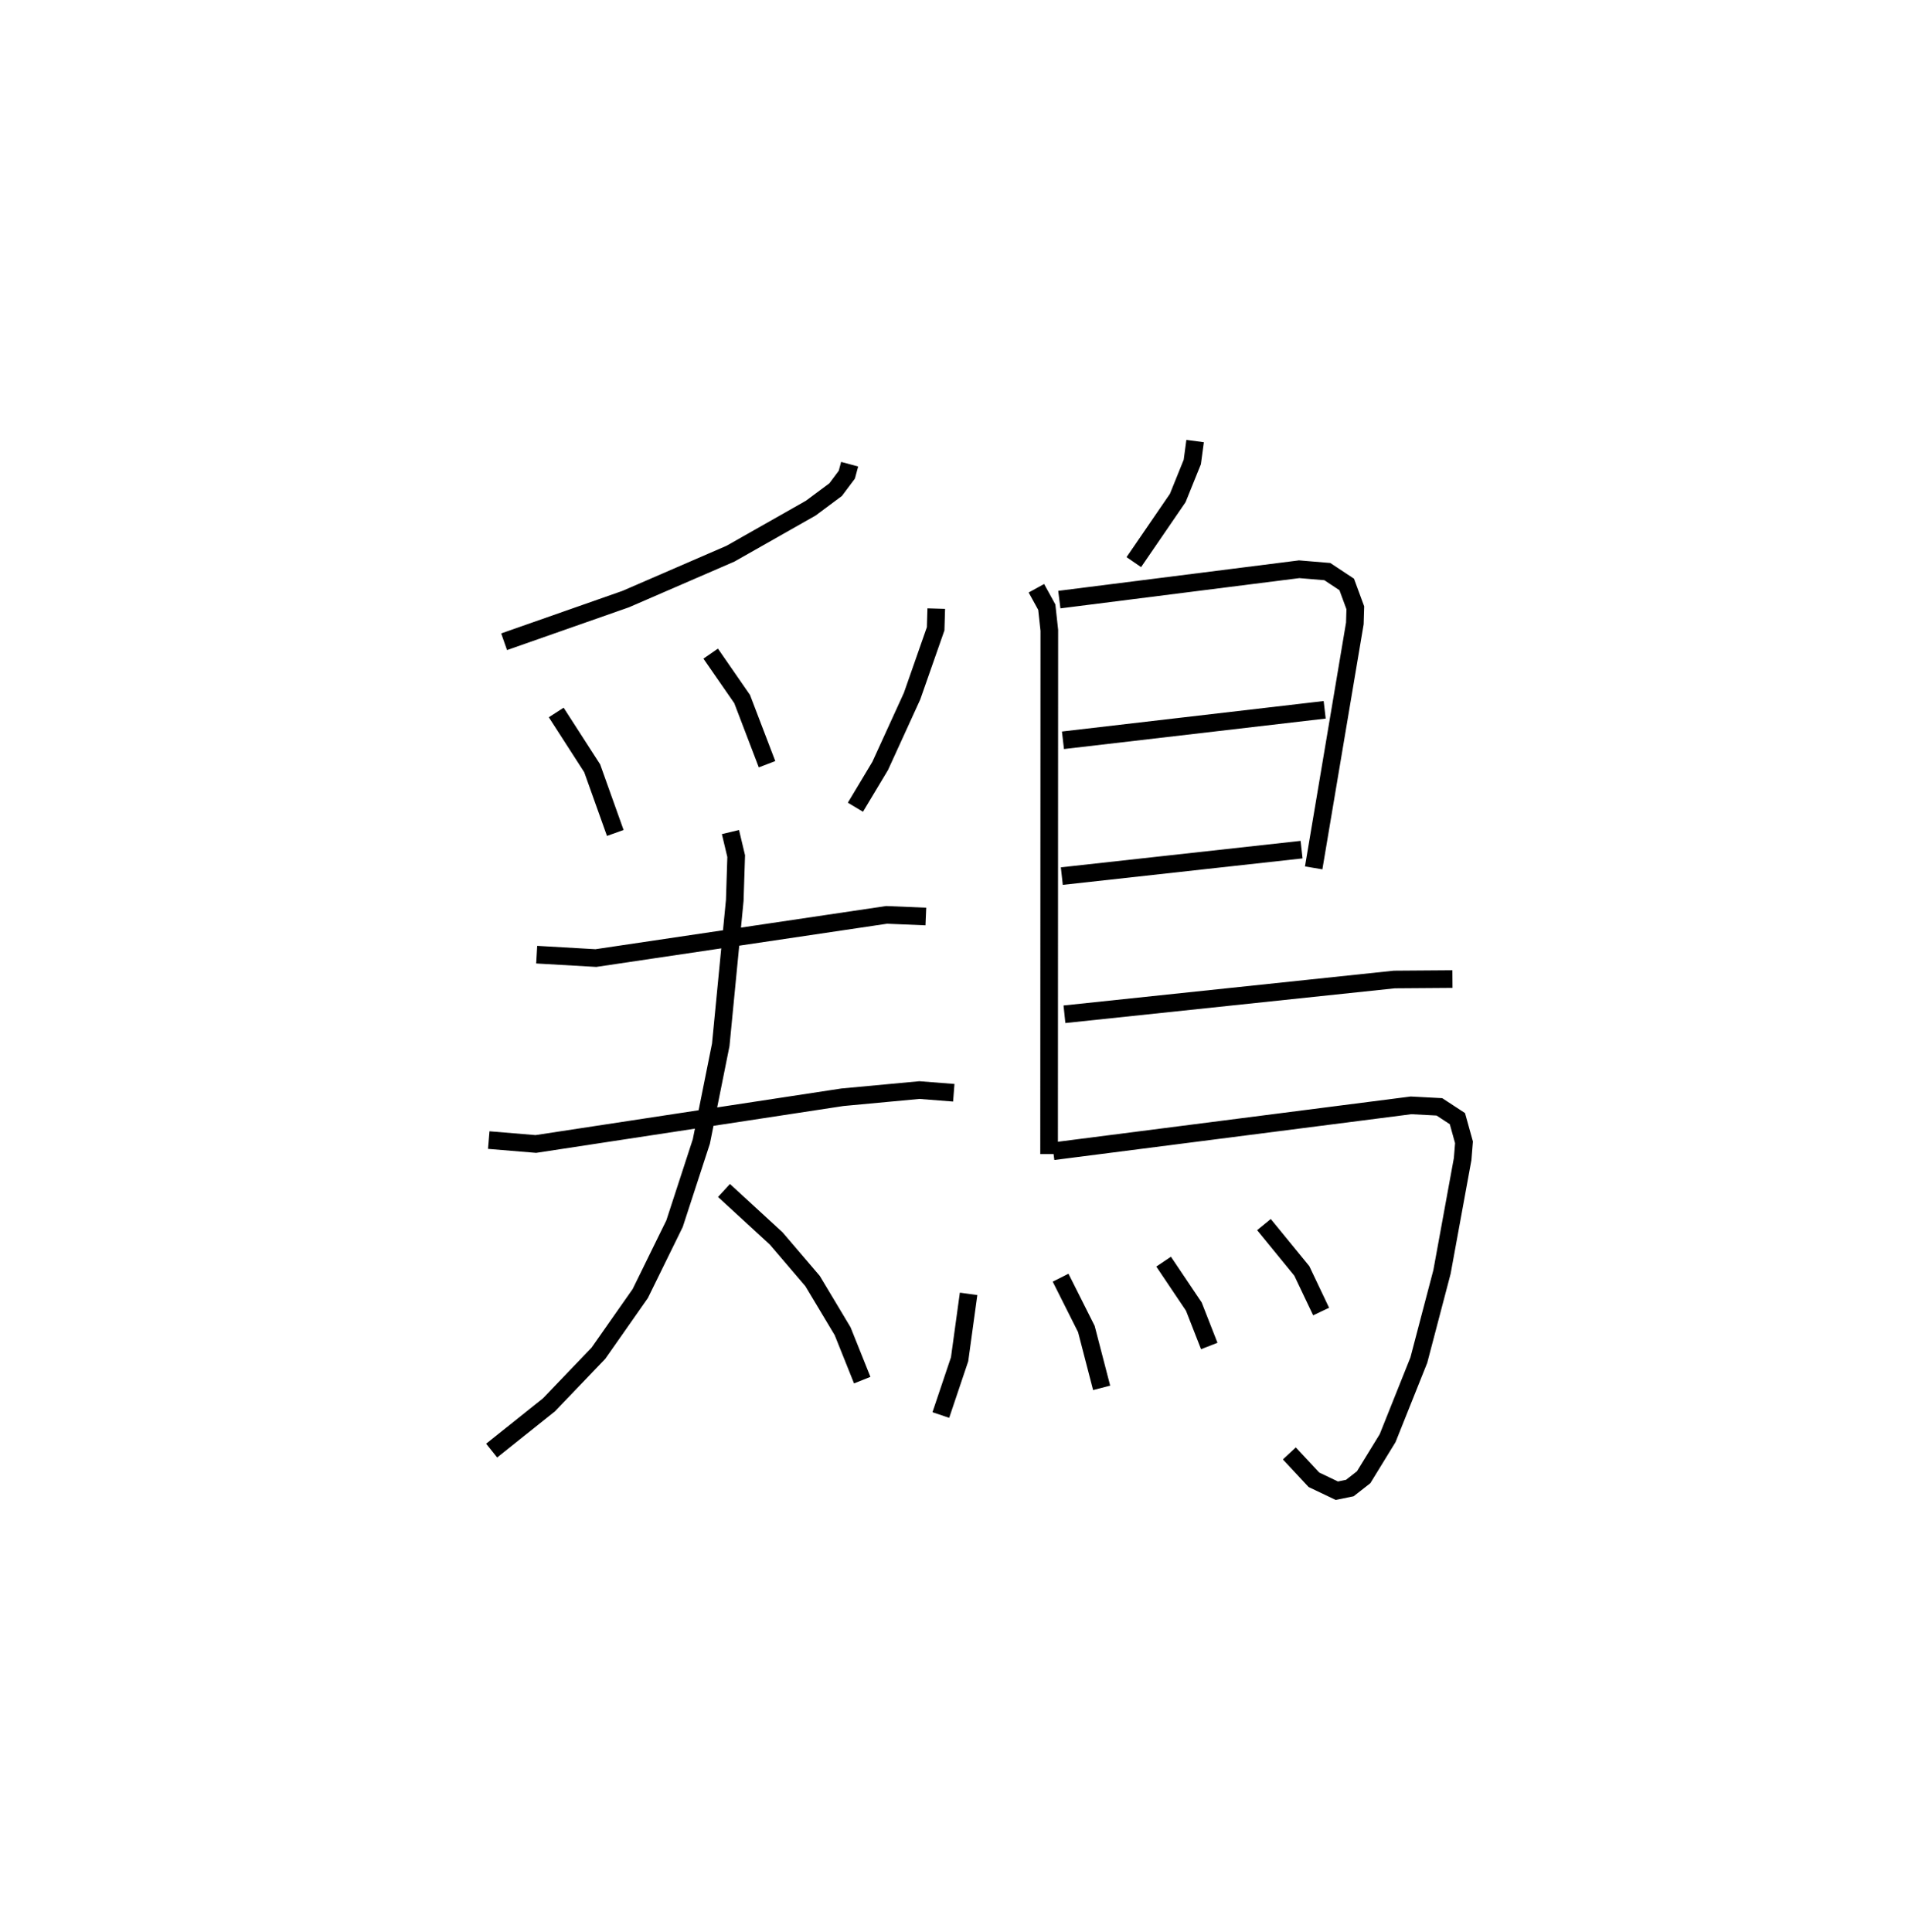 <?xml version="1.0" encoding="utf-8" ?>
<svg baseProfile="full" height="109.493" version="1.1" width="107.991" xmlns="http://www.w3.org/2000/svg" xmlns:ev="http://www.w3.org/2001/xml-events" xmlns:xlink="http://www.w3.org/1999/xlink"><defs /><rect fill="white" height="109.493" width="107.991" x="0" y="0" /><path d="M25,25 m0.0,0.0 m23.165,1.31 l-0.16,0.595 -0.635,0.848 l-1.408,1.047 -4.555,2.583 l-5.938,2.573 -6.892,2.417 m2.954,4.009 l2.039,3.164 1.309,3.665 m5.408,-10.165 l1.783,2.576 1.412,3.694 m9.592,-8.821 l-0.034,1.145 -1.337,3.819 l-1.806,3.951 -1.405,2.342 m-18.068,8.357 l3.355,0.193 16.481,-2.448 l2.225,0.093 m-24.779,12.671 l2.669,0.221 17.38,-2.648 l4.365,-0.407 1.948,0.152 m-12.66,-14.776 l0.325,1.365 -0.081,2.509 l-0.794,8.185 -1.1,5.478 l-1.519,4.658 -1.943,3.96 l-2.373,3.384 -2.806,2.927 l-3.247,2.592 m13.171,-14.744 l2.96,2.72 2.062,2.413 l1.704,2.844 1.111,2.773 m18.871,-53.226 l-0.16,1.187 -0.825,2.041 l-2.49,3.634 m-5.523,1.481 l0.589,1.071 0.144,1.317 l-0.013,29.683 m0.58,-31.427 l13.598,-1.721 1.594,0.133 l1.101,0.729 0.486,1.322 l-0.026,0.884 -2.334,13.858 m-14.213,-7.232 l14.837,-1.727 m-14.901,9.425 l13.591,-1.5 m-13.442,9.331 l18.7,-1.97 3.295,-0.024 m-22.632,9.758 l20.287,-2.601 1.605,0.085 l1.021,0.668 0.373,1.343 l-0.077,0.952 -1.17,6.393 l-1.313,4.999 -1.769,4.423 l-1.359,2.214 -0.784,0.613 l-0.737,0.151 -1.299,-0.62 l-1.392,-1.493 m-18.183,-9.045 l-0.51,3.709 -1.064,3.16 m6.789,-7.784 l1.461,2.907 0.866,3.336 m3.514,-7.153 l1.713,2.548 0.874,2.233 m3.1,-6.882 l2.147,2.627 1.094,2.302 " fill="none" stroke="black" stroke-width="1" /></svg>